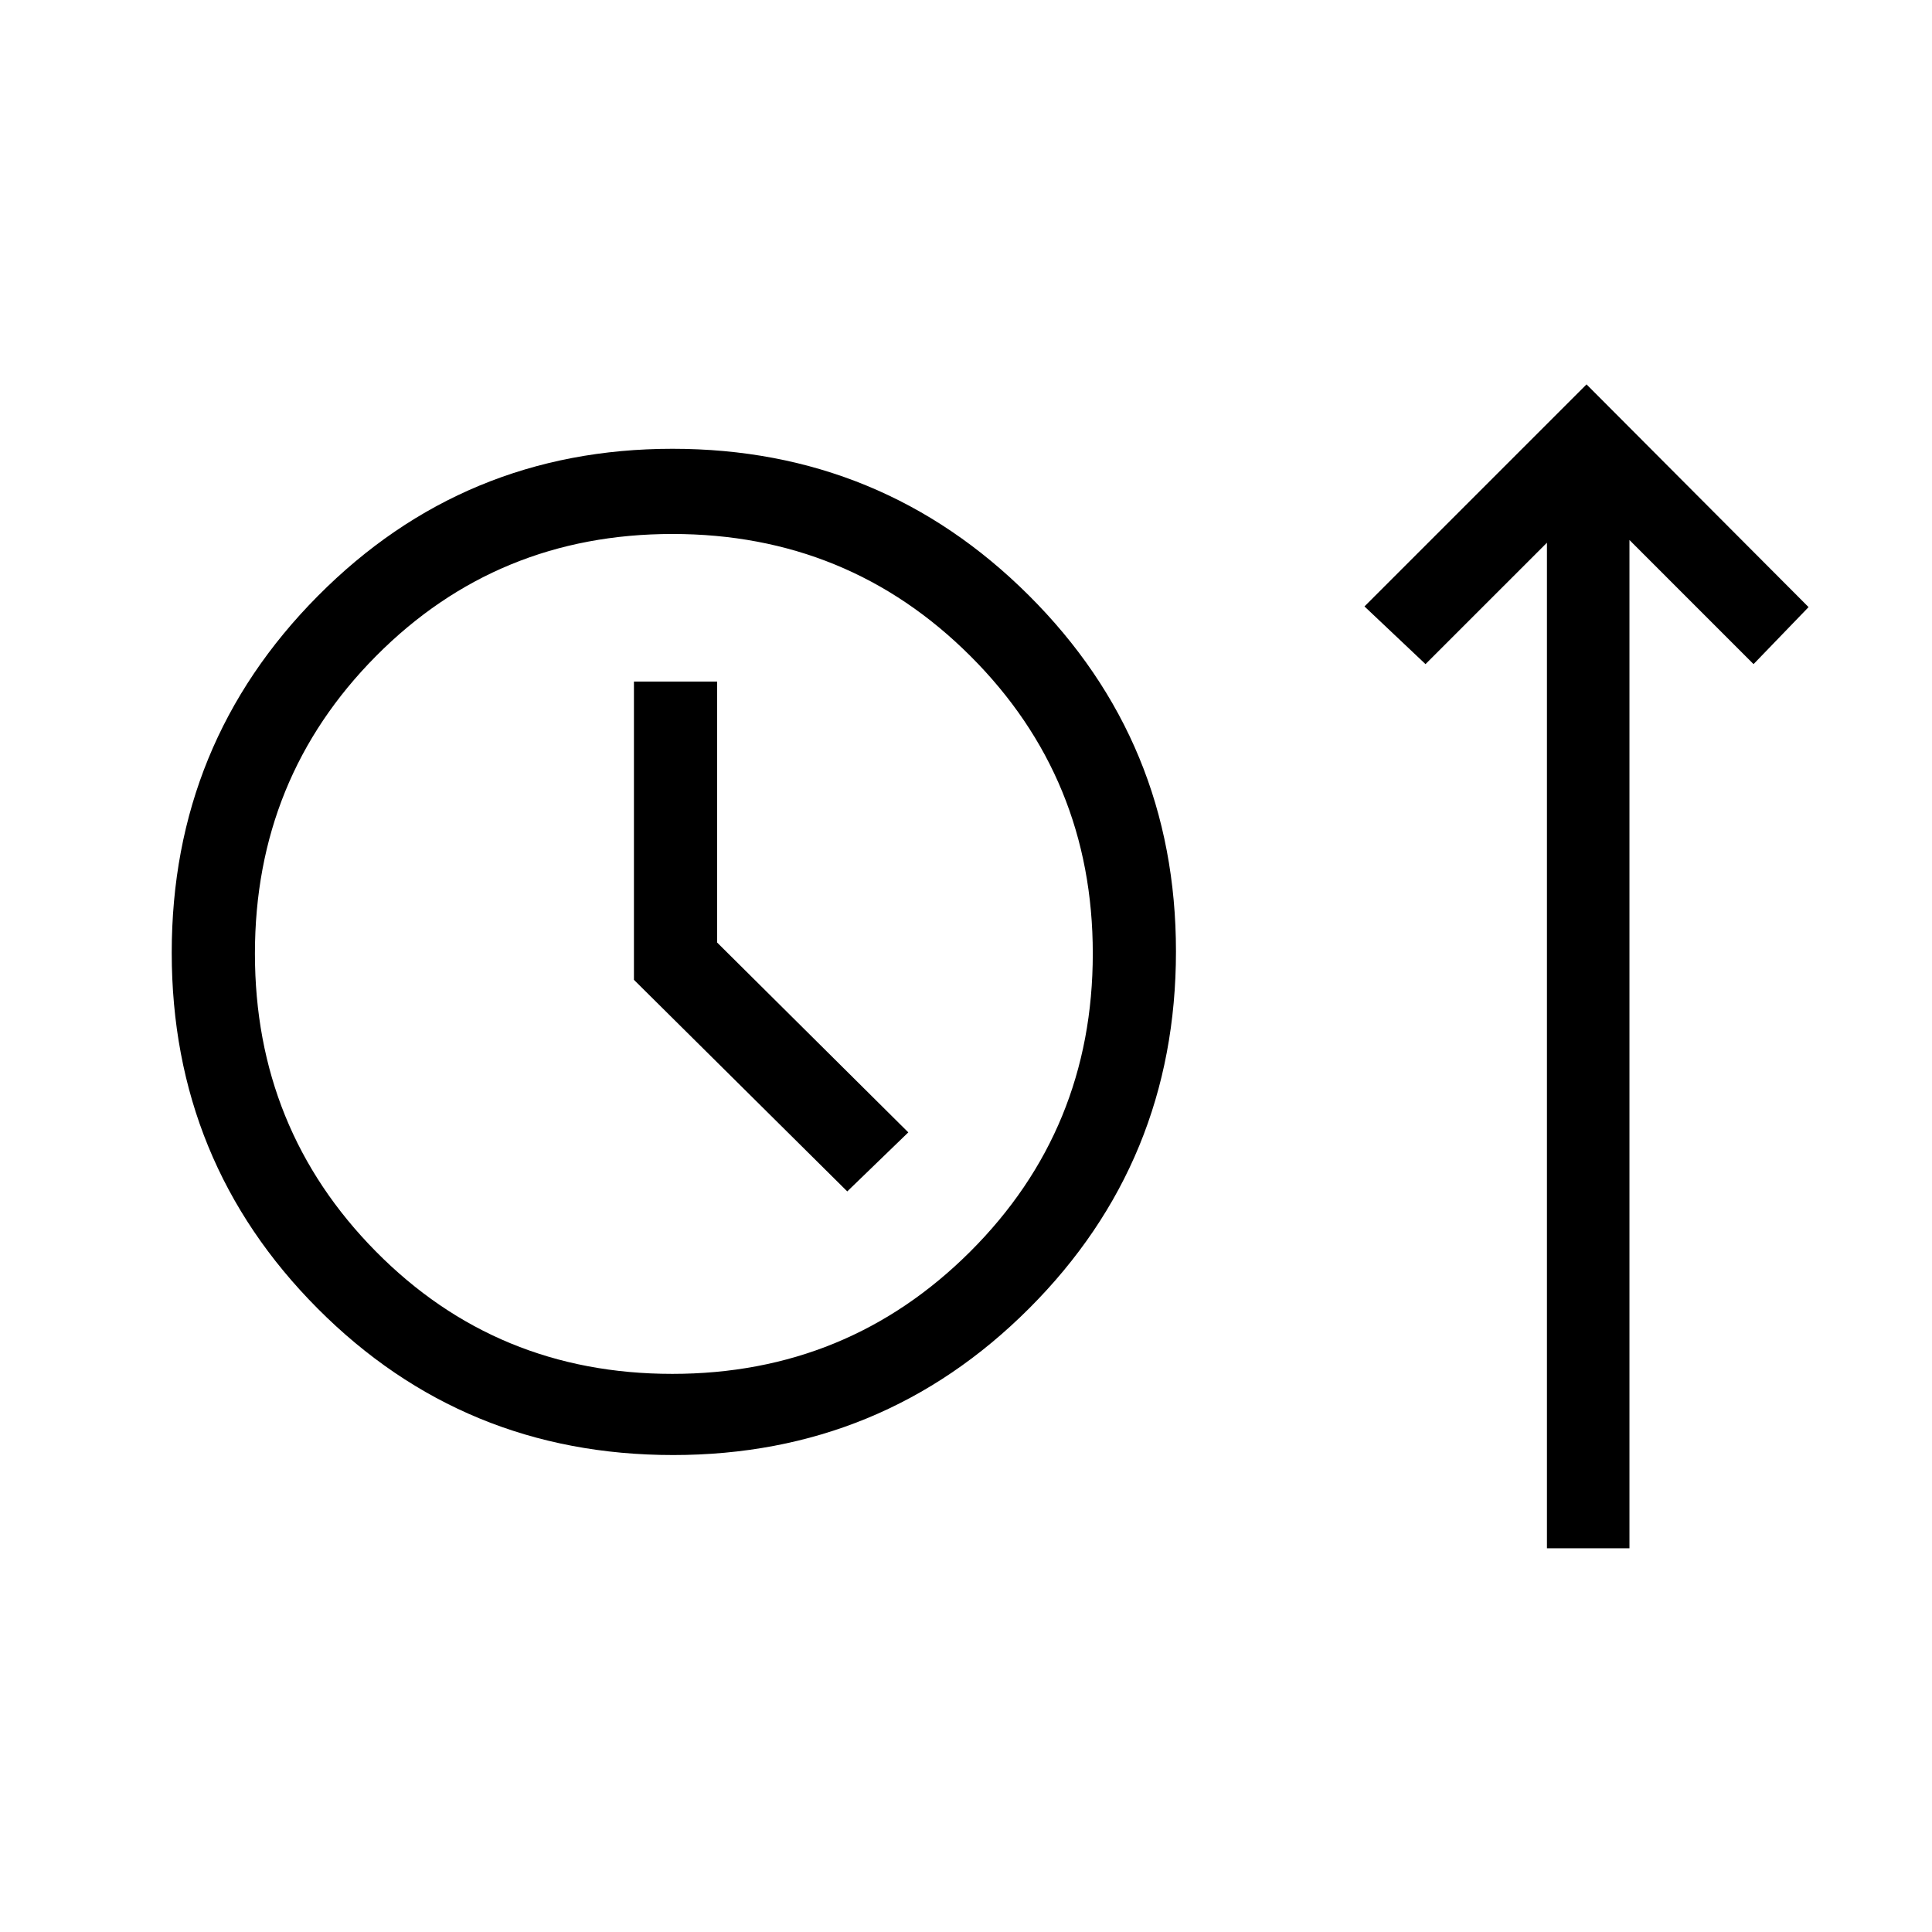 <svg xmlns="http://www.w3.org/2000/svg" height="40" viewBox="0 -960 960 960" width="40"><path d="M334.45-237q-104.12 0-176.62-72.81-72.5-72.82-72.5-176.84 0-104.02 72.58-177.18Q230.48-737 334.16-737q103.95 0 177.06 72.85t73.11 176.91q0 104.35-72.88 177.3-72.88 72.94-177 72.94Zm434.22 46.33v-499.66L708.33-630 678-658.67 788.33-769l110.34 110.67L871.33-630l-61.66-61.67v501h-41Zm-434.65-86.66q87.19 0 148.08-60.76Q543-398.86 543-486.2q0-87.07-60.76-147.77-60.76-60.7-148.11-60.7-87.06 0-147.26 60.65-60.2 60.65-60.2 147.84 0 87.18 60.08 148.01 60.09 60.84 147.27 60.84ZM421-368l30.33-29.33-95-94.34v-129.66H315v148.2L421-368Zm-87-118.33Z"/></svg>